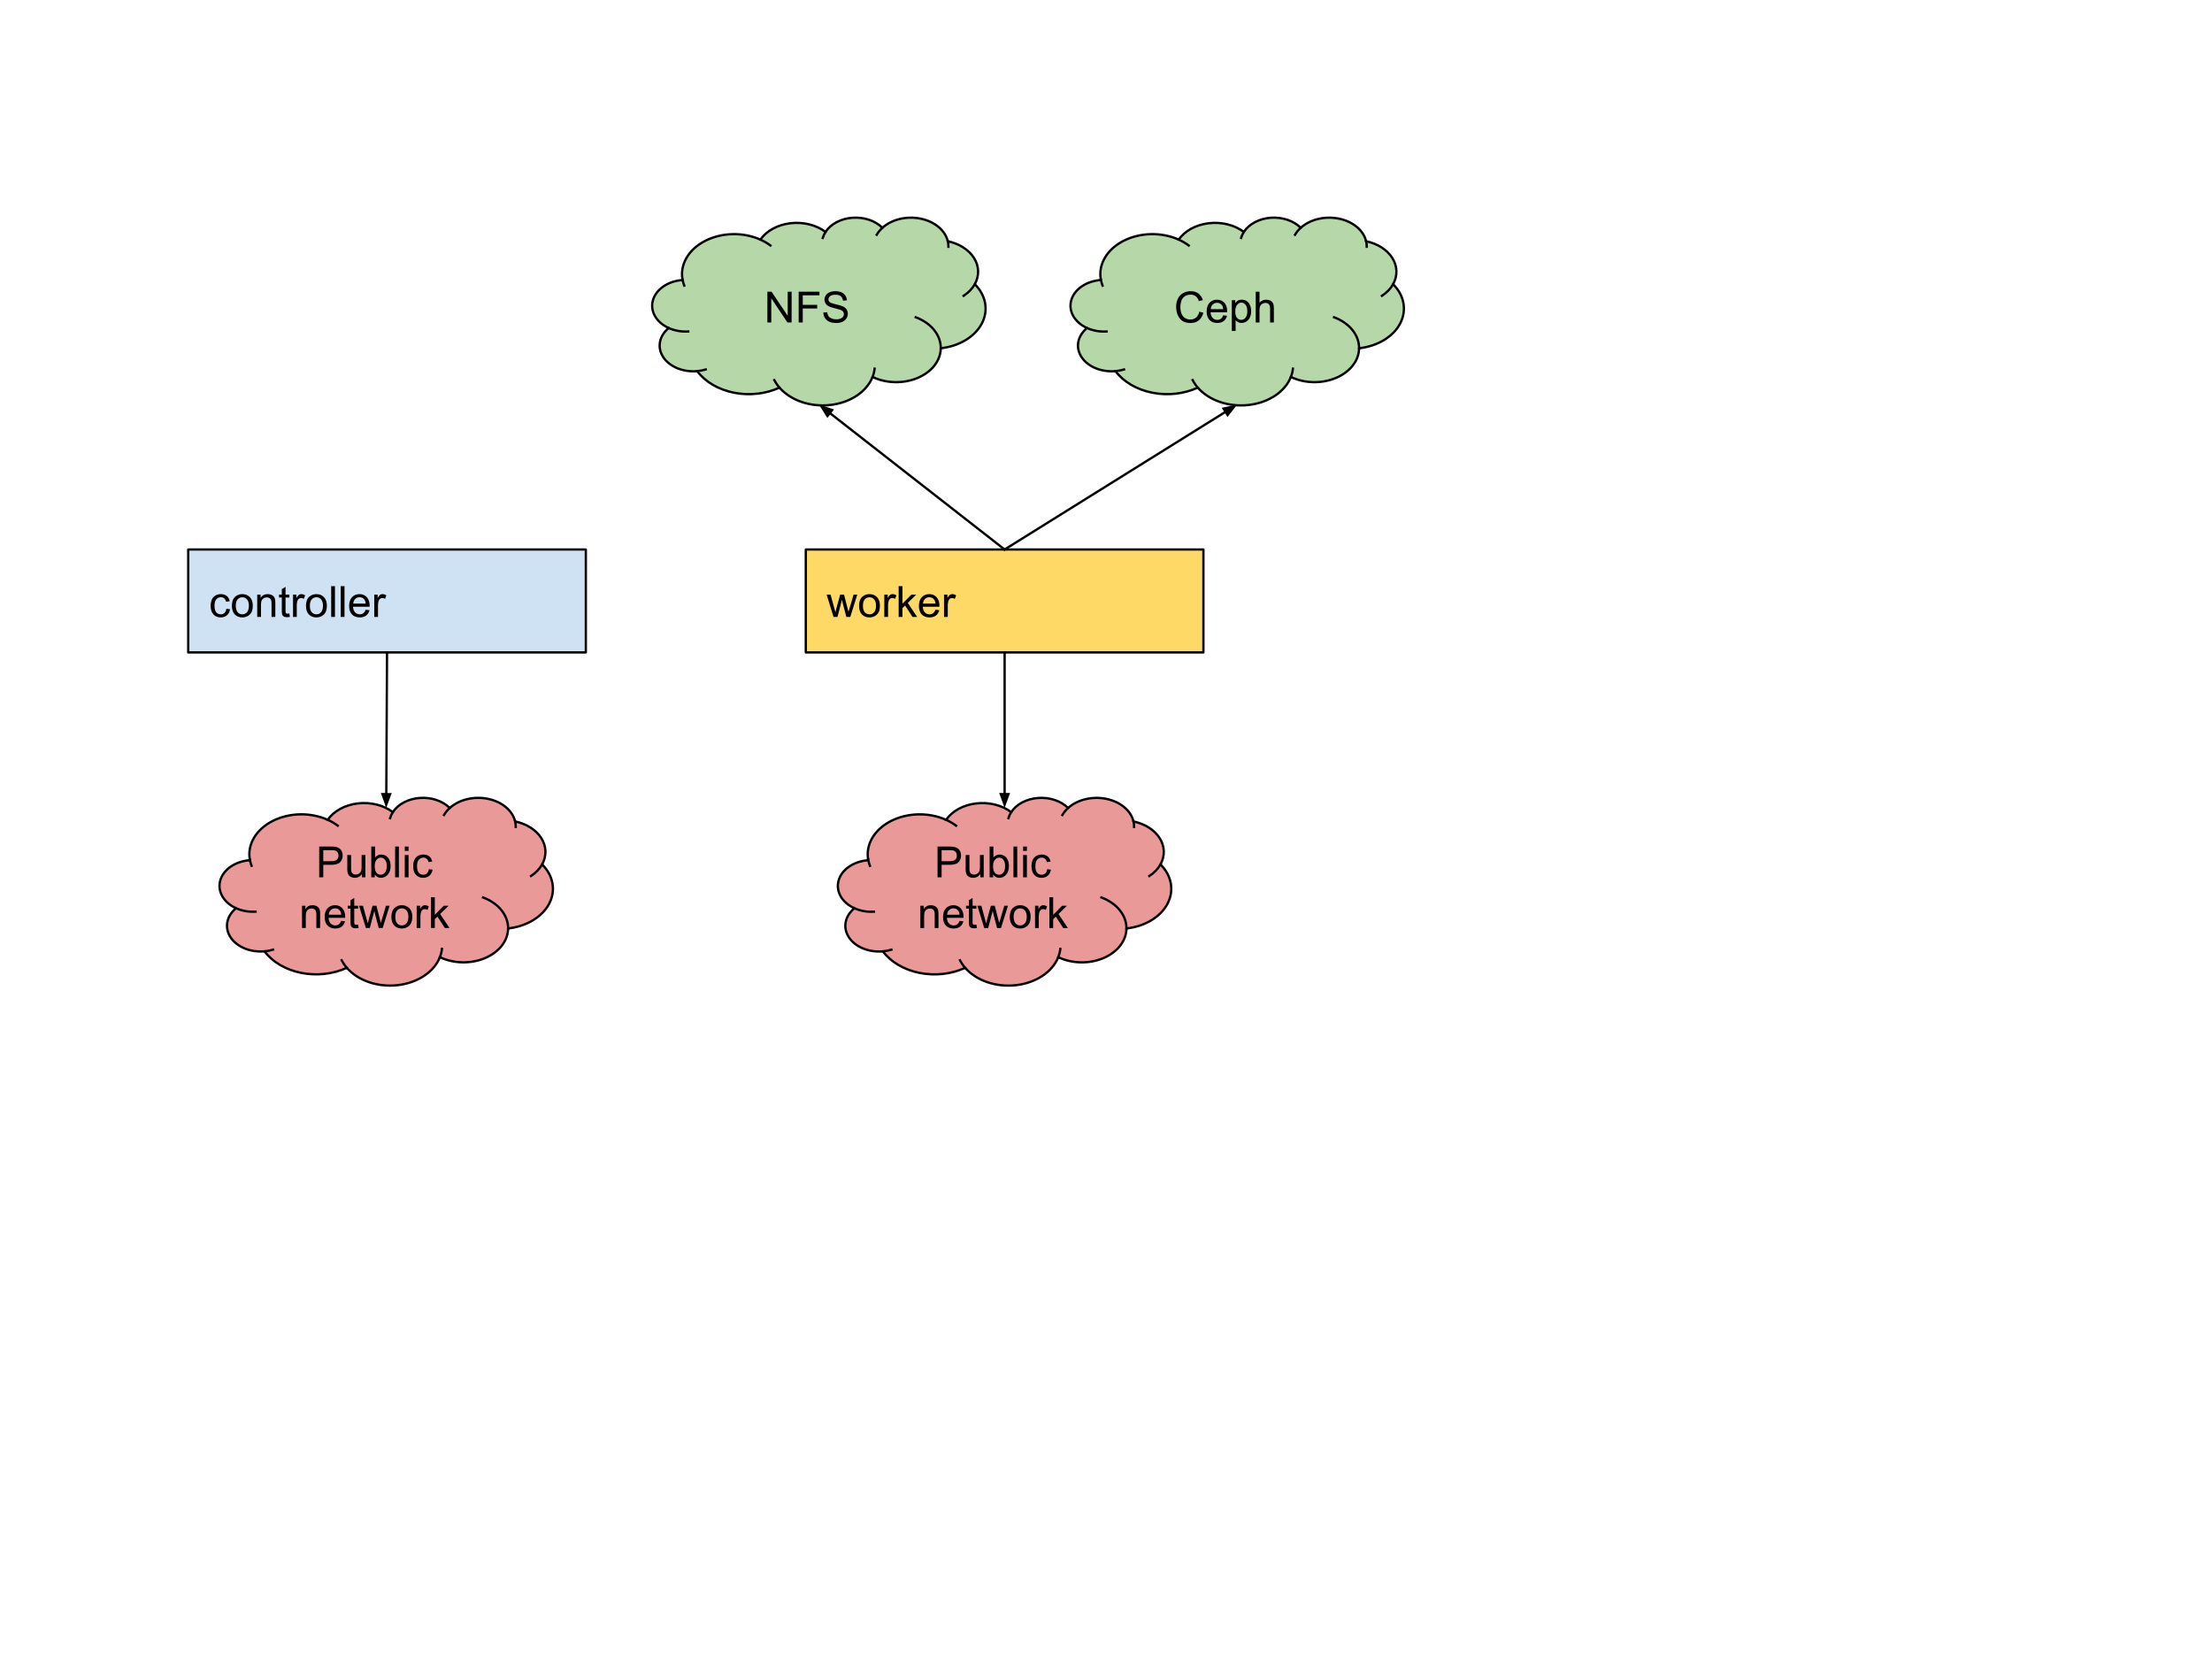 <svg version="1.1" viewBox="0.0 0.0 960.0 720.0" fill="none" stroke="none" stroke-linecap="square" stroke-miterlimit="10" xmlns:xlink="http://www.w3.org/1999/xlink" xmlns="http://www.w3.org/2000/svg"><clipPath id="p.0"><path d="m0 0l960.0 0l0 720.0l-960.0 0l0 -720.0z" clip-rule="nonzero"/></clipPath><g clip-path="url(#p.0)"><path fill="#000000" fill-opacity="0.0" d="m0 0l960.0 0l0 720.0l-960.0 0z" fill-rule="evenodd"/><path fill="#cfe2f3" d="m81.69 238.483l172.556 0l0 44.672l-172.556 0z" fill-rule="evenodd"/><path stroke="#000000" stroke-width="1.0" stroke-linejoin="round" stroke-linecap="butt" d="m81.69 238.483l172.556 0l0 44.672l-172.556 0z" fill-rule="evenodd"/><path fill="#000000" d="m98.237 264.192l1.609 0.219q-0.266 1.656 -1.359 2.609q-1.078 0.938 -2.672 0.938q-1.984 0 -3.188 -1.297q-1.203 -1.297 -1.203 -3.719q0 -1.578 0.516 -2.75q0.516 -1.172 1.578 -1.75q1.062 -0.594 2.312 -0.594q1.578 0 2.578 0.797q1.0 0.797 1.281 2.266l-1.594 0.234q-0.234 -0.969 -0.812 -1.453q-0.578 -0.5 -1.391 -0.5q-1.234 0 -2.016 0.891q-0.781 0.891 -0.781 2.812q0 1.953 0.75 2.844q0.75 0.875 1.953 0.875q0.969 0 1.609 -0.594q0.656 -0.594 0.828 -1.828zm2.406 -1.297q0 -2.688 1.484 -3.969q1.25 -1.078 3.047 -1.078q2.0 0 3.266 1.312q1.266 1.297 1.266 3.609q0 1.859 -0.562 2.938q-0.562 1.062 -1.641 1.656q-1.062 0.594 -2.328 0.594q-2.031 0 -3.281 -1.297q-1.25 -1.312 -1.25 -3.766zm1.688 0q0 1.859 0.797 2.797q0.812 0.922 2.047 0.922q1.219 0 2.031 -0.922q0.812 -0.938 0.812 -2.844q0 -1.797 -0.812 -2.719q-0.812 -0.922 -2.031 -0.922q-1.234 0 -2.047 0.922q-0.797 0.906 -0.797 2.766zm9.298 4.844l0 -9.672l1.469 0l0 1.375q1.062 -1.594 3.078 -1.594q0.875 0 1.609 0.312q0.734 0.312 1.094 0.828q0.375 0.5 0.516 1.203q0.094 0.453 0.094 1.594l0 5.953l-1.641 0l0 -5.891q0 -1.0 -0.203 -1.484q-0.188 -0.5 -0.672 -0.797q-0.484 -0.297 -1.141 -0.297q-1.047 0 -1.812 0.672q-0.75 0.656 -0.75 2.516l0 5.281l-1.641 0zm13.954 -1.469l0.234 1.453q-0.688 0.141 -1.234 0.141q-0.891 0 -1.391 -0.281q-0.484 -0.281 -0.688 -0.734q-0.203 -0.469 -0.203 -1.938l0 -5.578l-1.203 0l0 -1.266l1.203 0l0 -2.391l1.625 -0.984l0 3.375l1.656 0l0 1.266l-1.656 0l0 5.672q0 0.688 0.078 0.891q0.094 0.203 0.281 0.328q0.203 0.109 0.578 0.109q0.266 0 0.719 -0.062zm1.59 1.469l0 -9.672l1.469 0l0 1.469q0.562 -1.031 1.031 -1.359q0.484 -0.328 1.062 -0.328q0.828 0 1.688 0.531l-0.562 1.516q-0.609 -0.359 -1.203 -0.359q-0.547 0 -0.969 0.328q-0.422 0.328 -0.609 0.891q-0.281 0.875 -0.281 1.922l0 5.062l-1.625 0zm5.619 -4.844q0 -2.688 1.484 -3.969q1.25 -1.078 3.047 -1.078q2.0 0 3.266 1.312q1.266 1.297 1.266 3.609q0 1.859 -0.562 2.938q-0.562 1.062 -1.641 1.656q-1.062 0.594 -2.328 0.594q-2.031 0 -3.281 -1.297q-1.25 -1.312 -1.25 -3.766zm1.688 0q0 1.859 0.797 2.797q0.812 0.922 2.047 0.922q1.219 0 2.031 -0.922q0.812 -0.938 0.812 -2.844q0 -1.797 -0.812 -2.719q-0.812 -0.922 -2.031 -0.922q-1.234 0 -2.047 0.922q-0.797 0.906 -0.797 2.766zm9.251 4.844l0 -13.359l1.641 0l0 13.359l-1.641 0zm4.145 0l0 -13.359l1.641 0l0 13.359l-1.641 0zm10.817 -3.109l1.688 0.203q-0.406 1.484 -1.484 2.312q-1.078 0.812 -2.766 0.812q-2.125 0 -3.375 -1.297q-1.234 -1.312 -1.234 -3.672q0 -2.453 1.25 -3.797q1.266 -1.344 3.266 -1.344q1.938 0 3.156 1.328q1.234 1.312 1.234 3.703q0 0.156 0 0.438l-7.219 0q0.094 1.594 0.906 2.453q0.812 0.844 2.016 0.844q0.906 0 1.547 -0.469q0.641 -0.484 1.016 -1.516zm-5.391 -2.656l5.406 0q-0.109 -1.219 -0.625 -1.828q-0.781 -0.953 -2.031 -0.953q-1.125 0 -1.906 0.766q-0.766 0.75 -0.844 2.016zm9.126 5.766l0 -9.672l1.469 0l0 1.469q0.562 -1.031 1.031 -1.359q0.484 -0.328 1.062 -0.328q0.828 0 1.688 0.531l-0.562 1.516q-0.609 -0.359 -1.203 -0.359q-0.547 0 -0.969 0.328q-0.422 0.328 -0.609 0.891q-0.281 0.875 -0.281 1.922l0 5.062l-1.625 0z" fill-rule="nonzero"/><path fill="#ffd966" d="m349.722 238.483l172.556 0l0 44.672l-172.556 0z" fill-rule="evenodd"/><path stroke="#000000" stroke-width="1.0" stroke-linejoin="round" stroke-linecap="butt" d="m349.722 238.483l172.556 0l0 44.672l-172.556 0z" fill-rule="evenodd"/><path fill="#000000" d="m361.737 267.739l-2.969 -9.672l1.703 0l1.531 5.578l0.578 2.078q0.047 -0.156 0.5 -2.0l1.547 -5.656l1.688 0l1.438 5.609l0.484 1.844l0.562 -1.859l1.656 -5.594l1.594 0l-3.031 9.672l-1.703 0l-1.531 -5.797l-0.375 -1.641l-1.953 7.438l-1.719 0zm11.082 -4.844q0 -2.688 1.484 -3.969q1.25 -1.078 3.047 -1.078q2.0 0 3.266 1.312q1.266 1.297 1.266 3.609q0 1.859 -0.562 2.938q-0.562 1.062 -1.641 1.656q-1.062 0.594 -2.328 0.594q-2.031 0 -3.281 -1.297q-1.25 -1.312 -1.25 -3.766zm1.688 0q0 1.859 0.797 2.797q0.812 0.922 2.047 0.922q1.219 0 2.031 -0.922q0.812 -0.938 0.812 -2.844q0 -1.797 -0.812 -2.719q-0.812 -0.922 -2.031 -0.922q-1.234 0 -2.047 0.922q-0.797 0.906 -0.797 2.766zm9.282 4.844l0 -9.672l1.469 0l0 1.469q0.562 -1.031 1.031 -1.359q0.484 -0.328 1.062 -0.328q0.828 0 1.688 0.531l-0.562 1.516q-0.609 -0.359 -1.203 -0.359q-0.547 0 -0.969 0.328q-0.422 0.328 -0.609 0.891q-0.281 0.875 -0.281 1.922l0 5.062l-1.625 0zm6.228 0l0 -13.359l1.641 0l0 7.625l3.891 -3.938l2.109 0l-3.688 3.594l4.062 6.078l-2.016 0l-3.203 -4.953l-1.156 1.125l0 3.828l-1.641 0zm15.953 -3.109l1.688 0.203q-0.406 1.484 -1.484 2.312q-1.078 0.812 -2.766 0.812q-2.125 0 -3.375 -1.297q-1.234 -1.312 -1.234 -3.672q0 -2.453 1.25 -3.797q1.266 -1.344 3.266 -1.344q1.938 0 3.156 1.328q1.234 1.312 1.234 3.703q0 0.156 0 0.438l-7.219 0q0.094 1.594 0.906 2.453q0.812 0.844 2.016 0.844q0.906 0 1.547 -0.469q0.641 -0.484 1.016 -1.516zm-5.391 -2.656l5.406 0q-0.109 -1.219 -0.625 -1.828q-0.781 -0.953 -2.031 -0.953q-1.125 0 -1.906 0.766q-0.766 0.75 -0.844 2.016zm9.126 5.766l0 -9.672l1.469 0l0 1.469q0.562 -1.031 1.031 -1.359q0.484 -0.328 1.062 -0.328q0.828 0 1.688 0.531l-0.562 1.516q-0.609 -0.359 -1.203 -0.359q-0.547 0 -0.969 0.328q-0.422 0.328 -0.609 0.891q-0.281 0.875 -0.281 1.922l0 5.062l-1.625 0z" fill-rule="nonzero"/><path fill="#000000" fill-opacity="0.0" d="m167.969 283.155l-0.346 67.496" fill-rule="evenodd"/><path stroke="#000000" stroke-width="1.0" stroke-linejoin="round" stroke-linecap="butt" d="m167.969 283.155l-0.316 61.496" fill-rule="evenodd"/><path fill="#000000" stroke="#000000" stroke-width="1.0" stroke-linecap="butt" d="m166.001 344.643l1.628 4.547l1.675 -4.53z" fill-rule="evenodd"/><path fill="#ea9999" d="m108.424 373.082l0 0c-1.165 -6.571 2.66 -13.075 9.854 -16.754c7.193 -3.678 16.493 -3.885 23.952 -0.533l0 0c2.642 -3.82 7.479 -6.458 13.046 -7.115c5.567 -0.657 11.212 0.743 15.226 3.778l0 0c2.251 -3.464 6.671 -5.791 11.691 -6.156c5.02 -0.365 9.93 1.284 12.988 4.362l0 0c4.067 -3.672 10.537 -5.218 16.611 -3.969c6.074 1.249 10.661 5.068 11.776 9.805l0 0c4.982 1.043 9.132 3.694 11.378 7.268c2.246 3.574 2.367 7.721 0.332 11.369l0 0c4.906 4.9 6.054 11.428 3.015 17.149c-3.039 5.721 -9.808 9.776 -17.781 10.65c-0.056 5.37 -3.894 10.297 -10.034 12.882c-6.14 2.585 -13.624 2.426 -19.567 -0.418l0 0c-2.531 6.431 -9.656 11.163 -18.296 12.151c-8.64 0.988 -17.247 -1.944 -22.101 -7.53l0 0c-5.951 2.753 -13.091 3.547 -19.81 2.201c-6.719 -1.346 -12.452 -4.718 -15.904 -9.355l0 0c-6.081 0.546 -11.96 -1.871 -14.72 -6.053c-2.76 -4.181 -1.813 -9.236 2.371 -12.656l0 0c-5.424 -2.45 -8.192 -7.311 -6.86 -12.048c1.332 -4.738 6.462 -8.278 12.715 -8.775z" fill-rule="evenodd"/><path fill="#000000" fill-opacity="0.0" d="m102.449 394.159l0 0c2.56 1.156 5.517 1.68 8.474 1.503m3.874 17.206c1.272 -0.114 2.518 -0.356 3.708 -0.719m32.005 7.873c-0.895 -1.029 -1.643 -2.129 -2.234 -3.281m42.633 -1.341l0 0c0.462 -1.172 0.76 -2.379 0.892 -3.6m28.708 -8.864c0.06 -5.717 -4.172 -10.951 -10.877 -13.455m25.644 -14.344c-1.086 1.947 -2.744 3.674 -4.843 5.045m-6.866 -23.682l0 0c0.185 0.786 0.271 1.584 0.256 2.383m-28.641 -8.219l0 0c-1.014 0.916 -1.85 1.939 -2.481 3.039m-22.198 -1.246l0 0c-0.541 0.832 -0.944 1.712 -1.202 2.621m-27.07 0.717l0 0c1.578 0.709 3.039 1.563 4.349 2.542m-38.154 14.744l0 0c0.161 0.906 0.414 1.8 0.759 2.675" fill-rule="evenodd"/><path stroke="#000000" stroke-width="1.0" stroke-linejoin="round" stroke-linecap="butt" d="m108.424 373.082l0 0c-1.165 -6.571 2.66 -13.075 9.854 -16.754c7.193 -3.678 16.493 -3.885 23.952 -0.533l0 0c2.642 -3.82 7.479 -6.458 13.046 -7.115c5.567 -0.657 11.212 0.743 15.226 3.778l0 0c2.251 -3.464 6.671 -5.791 11.691 -6.156c5.02 -0.365 9.93 1.284 12.988 4.362l0 0c4.067 -3.672 10.537 -5.218 16.611 -3.969c6.074 1.249 10.661 5.068 11.776 9.805l0 0c4.982 1.043 9.132 3.694 11.378 7.268c2.246 3.574 2.367 7.721 0.332 11.369l0 0c4.906 4.9 6.054 11.428 3.015 17.149c-3.039 5.721 -9.808 9.776 -17.781 10.65c-0.056 5.37 -3.894 10.297 -10.034 12.882c-6.14 2.585 -13.624 2.426 -19.567 -0.418l0 0c-2.531 6.431 -9.656 11.163 -18.296 12.151c-8.64 0.988 -17.247 -1.944 -22.101 -7.53l0 0c-5.951 2.753 -13.091 3.547 -19.81 2.201c-6.719 -1.346 -12.452 -4.718 -15.904 -9.355l0 0c-6.081 0.546 -11.96 -1.871 -14.72 -6.053c-2.76 -4.181 -1.813 -9.236 2.371 -12.656l0 0c-5.424 -2.45 -8.192 -7.311 -6.86 -12.048c1.332 -4.738 6.462 -8.278 12.715 -8.775z" fill-rule="evenodd"/><path stroke="#000000" stroke-width="1.0" stroke-linejoin="round" stroke-linecap="butt" d="m102.449 394.159l0 0c2.56 1.156 5.517 1.68 8.474 1.503m3.874 17.206c1.272 -0.114 2.518 -0.356 3.708 -0.719m32.005 7.873c-0.895 -1.029 -1.643 -2.129 -2.234 -3.281m42.633 -1.341l0 0c0.462 -1.172 0.76 -2.379 0.892 -3.6m28.708 -8.864c0.06 -5.717 -4.172 -10.951 -10.877 -13.455m25.644 -14.344c-1.086 1.947 -2.744 3.674 -4.843 5.045m-6.866 -23.682l0 0c0.185 0.786 0.271 1.584 0.256 2.383m-28.641 -8.219l0 0c-1.014 0.916 -1.85 1.939 -2.481 3.039m-22.198 -1.246l0 0c-0.541 0.832 -0.944 1.712 -1.202 2.621m-27.07 0.717l0 0c1.578 0.709 3.039 1.563 4.349 2.542m-38.154 14.744l0 0c0.161 0.906 0.414 1.8 0.759 2.675" fill-rule="evenodd"/><path fill="#000000" d="m138.53 380.748l0 -13.359l5.047 0q1.328 0 2.031 0.125q0.969 0.172 1.641 0.641q0.672 0.453 1.078 1.281q0.406 0.828 0.406 1.828q0 1.703 -1.094 2.891q-1.078 1.172 -3.922 1.172l-3.422 0l0 5.422l-1.766 0zm1.766 -7.0l3.453 0q1.719 0 2.438 -0.641q0.719 -0.641 0.719 -1.797q0 -0.844 -0.422 -1.438q-0.422 -0.594 -1.125 -0.781q-0.438 -0.125 -1.641 -0.125l-3.422 0l0 4.781zm16.803 7.0l0 -1.422q-1.125 1.641 -3.062 1.641q-0.859 0 -1.609 -0.328q-0.734 -0.328 -1.094 -0.828q-0.359 -0.5 -0.5 -1.219q-0.109 -0.469 -0.109 -1.531l0 -5.984l1.641 0l0 5.359q0 1.281 0.109 1.734q0.156 0.641 0.656 1.016q0.5 0.375 1.234 0.375q0.734 0 1.375 -0.375q0.656 -0.391 0.922 -1.031q0.266 -0.656 0.266 -1.891l0 -5.188l1.641 0l0 9.672l-1.469 0zm5.548 0l-1.516 0l0 -13.359l1.641 0l0 4.766q1.047 -1.297 2.656 -1.297q0.891 0 1.688 0.359q0.797 0.359 1.312 1.016q0.516 0.641 0.797 1.562q0.297 0.922 0.297 1.969q0 2.484 -1.234 3.844q-1.219 1.359 -2.953 1.359q-1.703 0 -2.688 -1.438l0 1.219zm-0.016 -4.906q0 1.734 0.484 2.516q0.766 1.266 2.094 1.266q1.078 0 1.859 -0.938q0.781 -0.938 0.781 -2.781q0 -1.891 -0.75 -2.797q-0.75 -0.906 -1.828 -0.906q-1.062 0 -1.859 0.938q-0.781 0.938 -0.781 2.703zm8.844 4.906l0 -13.359l1.641 0l0 13.359l-1.641 0zm4.192 -11.469l0 -1.891l1.641 0l0 1.891l-1.641 0zm0 11.469l0 -9.672l1.641 0l0 9.672l-1.641 0zm10.457 -3.547l1.609 0.219q-0.266 1.656 -1.359 2.609q-1.078 0.938 -2.672 0.938q-1.984 0 -3.188 -1.297q-1.203 -1.297 -1.203 -3.719q0 -1.578 0.516 -2.75q0.516 -1.172 1.578 -1.75q1.062 -0.594 2.312 -0.594q1.578 0 2.578 0.797q1.0 0.797 1.281 2.266l-1.594 0.234q-0.234 -0.969 -0.812 -1.453q-0.578 -0.5 -1.391 -0.5q-1.234 0 -2.016 0.891q-0.781 0.891 -0.781 2.812q0 1.953 0.75 2.844q0.75 0.875 1.953 0.875q0.969 0 1.609 -0.594q0.656 -0.594 0.828 -1.828z" fill-rule="nonzero"/><path fill="#000000" d="m131.071 402.748l0 -9.672l1.469 0l0 1.375q1.062 -1.594 3.078 -1.594q0.875 0 1.609 0.312q0.734 0.312 1.094 0.828q0.375 0.5 0.516 1.203q0.094 0.453 0.094 1.594l0 5.953l-1.641 0l0 -5.891q0 -1.0 -0.203 -1.484q-0.188 -0.5 -0.672 -0.797q-0.484 -0.297 -1.141 -0.297q-1.047 0 -1.812 0.672q-0.75 0.656 -0.75 2.516l0 5.281l-1.641 0zm17.001 -3.109l1.688 0.203q-0.406 1.484 -1.484 2.312q-1.078 0.812 -2.766 0.812q-2.125 0 -3.375 -1.297q-1.234 -1.312 -1.234 -3.672q0 -2.453 1.25 -3.797q1.266 -1.344 3.266 -1.344q1.938 0 3.156 1.328q1.234 1.312 1.234 3.703q0 0.156 0 0.438l-7.219 0q0.094 1.594 0.906 2.453q0.812 0.844 2.016 0.844q0.906 0 1.547 -0.469q0.641 -0.484 1.016 -1.516zm-5.391 -2.656l5.406 0q-0.109 -1.219 -0.625 -1.828q-0.781 -0.953 -2.031 -0.953q-1.125 0 -1.906 0.766q-0.766 0.75 -0.844 2.016zm12.719 4.297l0.234 1.453q-0.688 0.141 -1.234 0.141q-0.891 0 -1.391 -0.281q-0.484 -0.281 -0.688 -0.734q-0.203 -0.469 -0.203 -1.938l0 -5.578l-1.203 0l0 -1.266l1.203 0l0 -2.391l1.625 -0.984l0 3.375l1.656 0l0 1.266l-1.656 0l0 5.672q0 0.688 0.078 0.891q0.094 0.203 0.281 0.328q0.203 0.109 0.578 0.109q0.266 0 0.719 -0.062zm3.386 1.469l-2.969 -9.672l1.703 0l1.531 5.578l0.578 2.078q0.047 -0.156 0.5 -2.0l1.547 -5.656l1.688 0l1.438 5.609l0.484 1.844l0.562 -1.859l1.656 -5.594l1.594 0l-3.031 9.672l-1.703 0l-1.531 -5.797l-0.375 -1.641l-1.953 7.438l-1.719 0zm11.082 -4.844q0 -2.688 1.484 -3.969q1.25 -1.078 3.047 -1.078q2.0 0 3.266 1.312q1.266 1.297 1.266 3.609q0 1.859 -0.562 2.938q-0.562 1.062 -1.641 1.656q-1.062 0.594 -2.328 0.594q-2.031 0 -3.281 -1.297q-1.25 -1.312 -1.25 -3.766zm1.688 0q0 1.859 0.797 2.797q0.812 0.922 2.047 0.922q1.219 0 2.031 -0.922q0.812 -0.938 0.812 -2.844q0 -1.797 -0.812 -2.719q-0.812 -0.922 -2.031 -0.922q-1.234 0 -2.047 0.922q-0.797 0.906 -0.797 2.766zm9.282 4.844l0 -9.672l1.469 0l0 1.469q0.562 -1.031 1.031 -1.359q0.484 -0.328 1.062 -0.328q0.828 0 1.688 0.531l-0.562 1.516q-0.609 -0.359 -1.203 -0.359q-0.547 0 -0.969 0.328q-0.422 0.328 -0.609 0.891q-0.281 0.875 -0.281 1.922l0 5.062l-1.625 0zm6.228 0l0 -13.359l1.641 0l0 7.625l3.891 -3.938l2.109 0l-3.688 3.594l4.062 6.078l-2.016 0l-3.203 -4.953l-1.156 1.125l0 3.828l-1.641 0z" fill-rule="nonzero"/><path fill="#000000" fill-opacity="0.0" d="m436.0 283.155l0 67.496" fill-rule="evenodd"/><path stroke="#000000" stroke-width="1.0" stroke-linejoin="round" stroke-linecap="butt" d="m436.0 283.155l0 61.496" fill-rule="evenodd"/><path fill="#000000" stroke="#000000" stroke-width="1.0" stroke-linecap="butt" d="m434.348 344.651l1.652 4.538l1.652 -4.538z" fill-rule="evenodd"/><path fill="#ea9999" d="m376.786 373.09l0 0c-1.165 -6.571 2.66 -13.075 9.854 -16.754c7.193 -3.678 16.493 -3.885 23.952 -0.533l0 0c2.642 -3.82 7.479 -6.458 13.046 -7.115c5.567 -0.657 11.212 0.743 15.226 3.778l0 0c2.251 -3.464 6.671 -5.791 11.691 -6.156c5.02 -0.365 9.93 1.284 12.988 4.362l0 0c4.067 -3.672 10.537 -5.218 16.611 -3.969c6.074 1.249 10.661 5.068 11.776 9.805l0 0c4.982 1.043 9.132 3.694 11.378 7.268c2.246 3.574 2.367 7.721 0.332 11.369l0 0c4.906 4.9 6.054 11.428 3.015 17.149c-3.039 5.721 -9.808 9.776 -17.781 10.65c-0.056 5.37 -3.894 10.297 -10.034 12.882c-6.14 2.585 -13.624 2.426 -19.567 -0.418l0 0c-2.531 6.431 -9.656 11.163 -18.296 12.151c-8.64 0.988 -17.247 -1.944 -22.101 -7.53l0 0c-5.951 2.753 -13.091 3.547 -19.81 2.201c-6.719 -1.346 -12.452 -4.718 -15.904 -9.355l0 0c-6.081 0.546 -11.96 -1.871 -14.72 -6.053c-2.76 -4.181 -1.813 -9.236 2.371 -12.656l0 0c-5.424 -2.45 -8.192 -7.311 -6.86 -12.048c1.332 -4.738 6.462 -8.278 12.715 -8.775z" fill-rule="evenodd"/><path fill="#000000" fill-opacity="0.0" d="m370.811 394.167l0 0c2.56 1.156 5.517 1.68 8.474 1.503m3.874 17.206c1.272 -0.114 2.518 -0.356 3.708 -0.719m32.005 7.873c-0.895 -1.029 -1.643 -2.129 -2.234 -3.281m42.633 -1.341l0 0c0.461 -1.172 0.76 -2.379 0.892 -3.6m28.708 -8.864c0.06 -5.717 -4.172 -10.951 -10.877 -13.455m25.644 -14.344c-1.086 1.947 -2.744 3.674 -4.843 5.045m-6.866 -23.682l0 0c0.185 0.786 0.271 1.584 0.256 2.383m-28.641 -8.219l0 0c-1.014 0.916 -1.85 1.939 -2.481 3.039m-22.198 -1.246l0 0c-0.541 0.832 -0.944 1.712 -1.202 2.621m-27.07 0.717l0 0c1.578 0.709 3.039 1.563 4.349 2.542m-38.154 14.744l0 0c0.161 0.906 0.414 1.8 0.759 2.675" fill-rule="evenodd"/><path stroke="#000000" stroke-width="1.0" stroke-linejoin="round" stroke-linecap="butt" d="m376.786 373.09l0 0c-1.165 -6.571 2.66 -13.075 9.854 -16.754c7.193 -3.678 16.493 -3.885 23.952 -0.533l0 0c2.642 -3.82 7.479 -6.458 13.046 -7.115c5.567 -0.657 11.212 0.743 15.226 3.778l0 0c2.251 -3.464 6.671 -5.791 11.691 -6.156c5.02 -0.365 9.93 1.284 12.988 4.362l0 0c4.067 -3.672 10.537 -5.218 16.611 -3.969c6.074 1.249 10.661 5.068 11.776 9.805l0 0c4.982 1.043 9.132 3.694 11.378 7.268c2.246 3.574 2.367 7.721 0.332 11.369l0 0c4.906 4.9 6.054 11.428 3.015 17.149c-3.039 5.721 -9.808 9.776 -17.781 10.65c-0.056 5.37 -3.894 10.297 -10.034 12.882c-6.14 2.585 -13.624 2.426 -19.567 -0.418l0 0c-2.531 6.431 -9.656 11.163 -18.296 12.151c-8.64 0.988 -17.247 -1.944 -22.101 -7.53l0 0c-5.951 2.753 -13.091 3.547 -19.81 2.201c-6.719 -1.346 -12.452 -4.718 -15.904 -9.355l0 0c-6.081 0.546 -11.96 -1.871 -14.72 -6.053c-2.76 -4.181 -1.813 -9.236 2.371 -12.656l0 0c-5.424 -2.45 -8.192 -7.311 -6.86 -12.048c1.332 -4.738 6.462 -8.278 12.715 -8.775z" fill-rule="evenodd"/><path stroke="#000000" stroke-width="1.0" stroke-linejoin="round" stroke-linecap="butt" d="m370.811 394.167l0 0c2.56 1.156 5.517 1.68 8.474 1.503m3.874 17.206c1.272 -0.114 2.518 -0.356 3.708 -0.719m32.005 7.873c-0.895 -1.029 -1.643 -2.129 -2.234 -3.281m42.633 -1.341l0 0c0.461 -1.172 0.76 -2.379 0.892 -3.6m28.708 -8.864c0.06 -5.717 -4.172 -10.951 -10.877 -13.455m25.644 -14.344c-1.086 1.947 -2.744 3.674 -4.843 5.045m-6.866 -23.682l0 0c0.185 0.786 0.271 1.584 0.256 2.383m-28.641 -8.219l0 0c-1.014 0.916 -1.85 1.939 -2.481 3.039m-22.198 -1.246l0 0c-0.541 0.832 -0.944 1.712 -1.202 2.621m-27.07 0.717l0 0c1.578 0.709 3.039 1.563 4.349 2.542m-38.154 14.744l0 0c0.161 0.906 0.414 1.8 0.759 2.675" fill-rule="evenodd"/><path fill="#000000" d="m406.892 380.755l0 -13.359l5.047 0q1.328 0 2.031 0.125q0.969 0.172 1.641 0.641q0.672 0.453 1.078 1.281q0.406 0.828 0.406 1.828q0 1.703 -1.094 2.891q-1.078 1.172 -3.922 1.172l-3.422 0l0 5.422l-1.766 0zm1.766 -7.0l3.453 0q1.719 0 2.438 -0.641q0.719 -0.641 0.719 -1.797q0 -0.844 -0.422 -1.438q-0.422 -0.594 -1.125 -0.781q-0.438 -0.125 -1.641 -0.125l-3.422 0l0 4.781zm16.803 7.0l0 -1.422q-1.125 1.641 -3.062 1.641q-0.859 0 -1.609 -0.328q-0.734 -0.328 -1.094 -0.828q-0.359 -0.5 -0.5 -1.219q-0.109 -0.469 -0.109 -1.531l0 -5.984l1.641 0l0 5.359q0 1.281 0.109 1.734q0.156 0.641 0.656 1.016q0.5 0.375 1.234 0.375q0.734 0 1.375 -0.375q0.656 -0.391 0.922 -1.031q0.266 -0.656 0.266 -1.891l0 -5.188l1.641 0l0 9.672l-1.469 0zm5.548 0l-1.516 0l0 -13.359l1.641 0l0 4.766q1.047 -1.297 2.656 -1.297q0.891 0 1.688 0.359q0.797 0.359 1.312 1.016q0.516 0.641 0.797 1.562q0.297 0.922 0.297 1.969q0 2.484 -1.234 3.844q-1.219 1.359 -2.953 1.359q-1.703 0 -2.688 -1.438l0 1.219zm-0.016 -4.906q0 1.734 0.484 2.516q0.766 1.266 2.094 1.266q1.078 0 1.859 -0.938q0.781 -0.938 0.781 -2.781q0 -1.891 -0.75 -2.797q-0.75 -0.906 -1.828 -0.906q-1.062 0 -1.859 0.938q-0.781 0.938 -0.781 2.703zm8.844 4.906l0 -13.359l1.641 0l0 13.359l-1.641 0zm4.192 -11.469l0 -1.891l1.641 0l0 1.891l-1.641 0zm0 11.469l0 -9.672l1.641 0l0 9.672l-1.641 0zm10.457 -3.547l1.609 0.219q-0.266 1.656 -1.359 2.609q-1.078 0.938 -2.672 0.938q-1.984 0 -3.188 -1.297q-1.203 -1.297 -1.203 -3.719q0 -1.578 0.516 -2.75q0.516 -1.172 1.578 -1.75q1.062 -0.594 2.312 -0.594q1.578 0 2.578 0.797q1.0 0.797 1.281 2.266l-1.594 0.234q-0.234 -0.969 -0.812 -1.453q-0.578 -0.5 -1.391 -0.5q-1.234 0 -2.016 0.891q-0.781 0.891 -0.781 2.812q0 1.953 0.75 2.844q0.75 0.875 1.953 0.875q0.969 0 1.609 -0.594q0.656 -0.594 0.828 -1.828z" fill-rule="nonzero"/><path fill="#000000" d="m399.433 402.755l0 -9.672l1.469 0l0 1.375q1.062 -1.594 3.078 -1.594q0.875 0 1.609 0.312q0.734 0.312 1.094 0.828q0.375 0.5 0.516 1.203q0.094 0.453 0.094 1.594l0 5.953l-1.641 0l0 -5.891q0 -1.0 -0.203 -1.484q-0.188 -0.5 -0.672 -0.797q-0.484 -0.297 -1.141 -0.297q-1.047 0 -1.812 0.672q-0.75 0.656 -0.75 2.516l0 5.281l-1.641 0zm17.001 -3.109l1.688 0.203q-0.406 1.484 -1.484 2.312q-1.078 0.812 -2.766 0.812q-2.125 0 -3.375 -1.297q-1.234 -1.312 -1.234 -3.672q0 -2.453 1.25 -3.797q1.266 -1.344 3.266 -1.344q1.938 0 3.156 1.328q1.234 1.312 1.234 3.703q0 0.156 0 0.438l-7.219 0q0.094 1.594 0.906 2.453q0.812 0.844 2.016 0.844q0.906 0 1.547 -0.469q0.641 -0.484 1.016 -1.516zm-5.391 -2.656l5.406 0q-0.109 -1.219 -0.625 -1.828q-0.781 -0.953 -2.031 -0.953q-1.125 0 -1.906 0.766q-0.766 0.75 -0.844 2.016zm12.719 4.297l0.234 1.453q-0.688 0.141 -1.234 0.141q-0.891 0 -1.391 -0.281q-0.484 -0.281 -0.688 -0.734q-0.203 -0.469 -0.203 -1.938l0 -5.578l-1.203 0l0 -1.266l1.203 0l0 -2.391l1.625 -0.984l0 3.375l1.656 0l0 1.266l-1.656 0l0 5.672q0 0.688 0.078 0.891q0.094 0.203 0.281 0.328q0.203 0.109 0.578 0.109q0.266 0 0.719 -0.062zm3.386 1.469l-2.969 -9.672l1.703 0l1.531 5.578l0.578 2.078q0.047 -0.156 0.5 -2.0l1.547 -5.656l1.688 0l1.438 5.609l0.484 1.844l0.562 -1.859l1.656 -5.594l1.594 0l-3.031 9.672l-1.703 0l-1.531 -5.797l-0.375 -1.641l-1.953 7.438l-1.719 0zm11.082 -4.844q0 -2.688 1.484 -3.969q1.25 -1.078 3.047 -1.078q2.0 0 3.266 1.312q1.266 1.297 1.266 3.609q0 1.859 -0.562 2.938q-0.562 1.062 -1.641 1.656q-1.062 0.594 -2.328 0.594q-2.031 0 -3.281 -1.297q-1.25 -1.312 -1.25 -3.766zm1.688 0q0 1.859 0.797 2.797q0.812 0.922 2.047 0.922q1.219 0 2.031 -0.922q0.812 -0.938 0.812 -2.844q0 -1.797 -0.812 -2.719q-0.812 -0.922 -2.031 -0.922q-1.234 0 -2.047 0.922q-0.797 0.906 -0.797 2.766zm9.282 4.844l0 -9.672l1.469 0l0 1.469q0.562 -1.031 1.031 -1.359q0.484 -0.328 1.062 -0.328q0.828 0 1.688 0.531l-0.562 1.516q-0.609 -0.359 -1.203 -0.359q-0.547 0 -0.969 0.328q-0.422 0.328 -0.609 0.891q-0.281 0.875 -0.281 1.922l0 5.062l-1.625 0zm6.228 0l0 -13.359l1.641 0l0 7.625l3.891 -3.938l2.109 0l-3.688 3.594l4.062 6.078l-2.016 0l-3.203 -4.953l-1.156 1.125l0 3.828l-1.641 0z" fill-rule="nonzero"/><path fill="#b6d7a8" d="m296.201 121.282l0 0c-1.165 -6.571 2.66 -13.075 9.854 -16.754c7.193 -3.678 16.493 -3.885 23.952 -0.533l0 0c2.642 -3.82 7.479 -6.458 13.046 -7.115c5.567 -0.657 11.212 0.743 15.226 3.778l0 0c2.251 -3.464 6.671 -5.791 11.691 -6.156c5.02 -0.365 9.93 1.284 12.988 4.362l0 0c4.067 -3.672 10.537 -5.218 16.611 -3.969c6.074 1.249 10.661 5.068 11.776 9.805l0 0c4.982 1.043 9.132 3.694 11.378 7.268c2.246 3.574 2.367 7.721 0.332 11.369l0 0c4.906 4.9 6.054 11.428 3.015 17.149c-3.039 5.721 -9.808 9.776 -17.781 10.65c-0.056 5.37 -3.894 10.297 -10.034 12.882c-6.14 2.585 -13.624 2.426 -19.567 -0.418l0 0c-2.531 6.431 -9.656 11.163 -18.296 12.151c-8.64 0.988 -17.247 -1.944 -22.101 -7.53l0 0c-5.951 2.753 -13.091 3.547 -19.81 2.201c-6.719 -1.346 -12.452 -4.718 -15.904 -9.355l0 0c-6.081 0.546 -11.96 -1.871 -14.72 -6.053c-2.76 -4.181 -1.813 -9.236 2.371 -12.656l0 0c-5.424 -2.45 -8.192 -7.311 -6.86 -12.048c1.332 -4.738 6.462 -8.278 12.715 -8.775z" fill-rule="evenodd"/><path fill="#000000" fill-opacity="0.0" d="m290.226 142.359l0 0c2.56 1.156 5.517 1.68 8.474 1.503m3.874 17.206c1.272 -0.114 2.518 -0.356 3.708 -0.719m32.005 7.873c-0.895 -1.029 -1.643 -2.129 -2.234 -3.281m42.633 -1.341l0 0c0.462 -1.172 0.761 -2.379 0.892 -3.6m28.708 -8.864c0.06 -5.717 -4.172 -10.951 -10.877 -13.455m25.644 -14.344c-1.086 1.947 -2.744 3.674 -4.843 5.045m-6.866 -23.682l0 0c0.185 0.786 0.271 1.584 0.256 2.383m-28.641 -8.219l0 0c-1.014 0.916 -1.85 1.939 -2.481 3.039m-22.198 -1.246l0 0c-0.541 0.832 -0.944 1.712 -1.202 2.621m-27.07 0.717l0 0c1.578 0.709 3.039 1.563 4.349 2.542m-38.154 14.744l0 0c0.161 0.906 0.414 1.8 0.759 2.675" fill-rule="evenodd"/><path stroke="#000000" stroke-width="1.0" stroke-linejoin="round" stroke-linecap="butt" d="m296.201 121.282l0 0c-1.165 -6.571 2.66 -13.075 9.854 -16.754c7.193 -3.678 16.493 -3.885 23.952 -0.533l0 0c2.642 -3.82 7.479 -6.458 13.046 -7.115c5.567 -0.657 11.212 0.743 15.226 3.778l0 0c2.251 -3.464 6.671 -5.791 11.691 -6.156c5.02 -0.365 9.93 1.284 12.988 4.362l0 0c4.067 -3.672 10.537 -5.218 16.611 -3.969c6.074 1.249 10.661 5.068 11.776 9.805l0 0c4.982 1.043 9.132 3.694 11.378 7.268c2.246 3.574 2.367 7.721 0.332 11.369l0 0c4.906 4.9 6.054 11.428 3.015 17.149c-3.039 5.721 -9.808 9.776 -17.781 10.65c-0.056 5.37 -3.894 10.297 -10.034 12.882c-6.14 2.585 -13.624 2.426 -19.567 -0.418l0 0c-2.531 6.431 -9.656 11.163 -18.296 12.151c-8.64 0.988 -17.247 -1.944 -22.101 -7.53l0 0c-5.951 2.753 -13.091 3.547 -19.81 2.201c-6.719 -1.346 -12.452 -4.718 -15.904 -9.355l0 0c-6.081 0.546 -11.96 -1.871 -14.72 -6.053c-2.76 -4.181 -1.813 -9.236 2.371 -12.656l0 0c-5.424 -2.45 -8.192 -7.311 -6.86 -12.048c1.332 -4.738 6.462 -8.278 12.715 -8.775z" fill-rule="evenodd"/><path stroke="#000000" stroke-width="1.0" stroke-linejoin="round" stroke-linecap="butt" d="m290.226 142.359l0 0c2.56 1.156 5.517 1.68 8.474 1.503m3.874 17.206c1.272 -0.114 2.518 -0.356 3.708 -0.719m32.005 7.873c-0.895 -1.029 -1.643 -2.129 -2.234 -3.281m42.633 -1.341l0 0c0.462 -1.172 0.761 -2.379 0.892 -3.6m28.708 -8.864c0.06 -5.717 -4.172 -10.951 -10.877 -13.455m25.644 -14.344c-1.086 1.947 -2.744 3.674 -4.843 5.045m-6.866 -23.682l0 0c0.185 0.786 0.271 1.584 0.256 2.383m-28.641 -8.219l0 0c-1.014 0.916 -1.85 1.939 -2.481 3.039m-22.198 -1.246l0 0c-0.541 0.832 -0.944 1.712 -1.202 2.621m-27.07 0.717l0 0c1.578 0.709 3.039 1.563 4.349 2.542m-38.154 14.744l0 0c0.161 0.906 0.414 1.8 0.759 2.675" fill-rule="evenodd"/><path fill="#000000" d="m333.041 139.947l0 -13.359l1.812 0l7.016 10.484l0 -10.484l1.688 0l0 13.359l-1.812 0l-7.016 -10.5l0 10.5l-1.688 0zm13.582 0l0 -13.359l9.016 0l0 1.578l-7.25 0l0 4.141l6.266 0l0 1.578l-6.266 0l0 6.062l-1.766 0zm10.708 -4.297l1.656 -0.141q0.125 1.0 0.547 1.641q0.438 0.641 1.344 1.047q0.922 0.391 2.062 0.391q1.0 0 1.781 -0.297q0.781 -0.297 1.156 -0.812q0.375 -0.531 0.375 -1.156q0 -0.625 -0.375 -1.094q-0.359 -0.469 -1.188 -0.797q-0.547 -0.203 -2.391 -0.641q-1.828 -0.453 -2.562 -0.844q-0.969 -0.5 -1.438 -1.234q-0.469 -0.75 -0.469 -1.672q0 -1.0 0.578 -1.875q0.578 -0.891 1.672 -1.344q1.109 -0.453 2.453 -0.453q1.484 0 2.609 0.484q1.141 0.469 1.75 1.406q0.609 0.922 0.656 2.094l-1.688 0.125q-0.141 -1.266 -0.938 -1.906q-0.781 -0.656 -2.312 -0.656q-1.609 0 -2.344 0.594q-0.734 0.594 -0.734 1.422q0 0.719 0.531 1.172q0.5 0.469 2.656 0.969q2.156 0.484 2.953 0.844q1.172 0.531 1.719 1.359q0.562 0.828 0.562 1.906q0 1.062 -0.609 2.016q-0.609 0.938 -1.75 1.469q-1.141 0.516 -2.578 0.516q-1.812 0 -3.047 -0.531q-1.219 -0.531 -1.922 -1.594q-0.688 -1.062 -0.719 -2.406z" fill-rule="nonzero"/><path fill="#b6d7a8" d="m477.749 121.282l0 0c-1.165 -6.571 2.66 -13.075 9.854 -16.754c7.193 -3.678 16.493 -3.885 23.952 -0.533l0 0c2.642 -3.82 7.479 -6.458 13.046 -7.115c5.567 -0.657 11.212 0.743 15.226 3.778l0 0c2.251 -3.464 6.671 -5.791 11.691 -6.156c5.02 -0.365 9.93 1.284 12.988 4.362l0 0c4.067 -3.672 10.537 -5.218 16.611 -3.969c6.074 1.249 10.661 5.068 11.776 9.805l0 0c4.982 1.043 9.132 3.694 11.378 7.268c2.246 3.574 2.367 7.721 0.332 11.369l0 0c4.906 4.9 6.054 11.428 3.015 17.149c-3.039 5.721 -9.808 9.776 -17.781 10.65c-0.056 5.37 -3.894 10.297 -10.034 12.882c-6.14 2.585 -13.624 2.426 -19.567 -0.418l0 0c-2.531 6.431 -9.656 11.163 -18.296 12.151c-8.64 0.988 -17.247 -1.944 -22.101 -7.53l0 0c-5.951 2.753 -13.091 3.547 -19.81 2.201c-6.719 -1.346 -12.452 -4.718 -15.904 -9.355l0 0c-6.081 0.546 -11.96 -1.871 -14.72 -6.053c-2.76 -4.181 -1.813 -9.236 2.371 -12.656l0 0c-5.424 -2.45 -8.192 -7.311 -6.86 -12.048c1.332 -4.738 6.462 -8.278 12.715 -8.775z" fill-rule="evenodd"/><path fill="#000000" fill-opacity="0.0" d="m471.774 142.359l0 0c2.56 1.156 5.517 1.68 8.474 1.503m3.874 17.206c1.272 -0.114 2.518 -0.356 3.708 -0.719m32.005 7.873c-0.895 -1.029 -1.643 -2.129 -2.234 -3.281m42.633 -1.341l0 0c0.461 -1.172 0.76 -2.379 0.892 -3.6m28.708 -8.864c0.06 -5.717 -4.172 -10.951 -10.877 -13.455m25.644 -14.344c-1.086 1.947 -2.744 3.674 -4.843 5.045m-6.865 -23.682l0 0c0.185 0.786 0.271 1.584 0.256 2.383m-28.641 -8.219l0 0c-1.014 0.916 -1.85 1.939 -2.481 3.039m-22.198 -1.246l0 0c-0.541 0.832 -0.944 1.712 -1.202 2.621m-27.07 0.717l0 0c1.578 0.709 3.039 1.563 4.349 2.542m-38.154 14.744l0 0c0.161 0.906 0.414 1.8 0.759 2.675" fill-rule="evenodd"/><path stroke="#000000" stroke-width="1.0" stroke-linejoin="round" stroke-linecap="butt" d="m477.749 121.282l0 0c-1.165 -6.571 2.66 -13.075 9.854 -16.754c7.193 -3.678 16.493 -3.885 23.952 -0.533l0 0c2.642 -3.82 7.479 -6.458 13.046 -7.115c5.567 -0.657 11.212 0.743 15.226 3.778l0 0c2.251 -3.464 6.671 -5.791 11.691 -6.156c5.02 -0.365 9.93 1.284 12.988 4.362l0 0c4.067 -3.672 10.537 -5.218 16.611 -3.969c6.074 1.249 10.661 5.068 11.776 9.805l0 0c4.982 1.043 9.132 3.694 11.378 7.268c2.246 3.574 2.367 7.721 0.332 11.369l0 0c4.906 4.9 6.054 11.428 3.015 17.149c-3.039 5.721 -9.808 9.776 -17.781 10.65c-0.056 5.37 -3.894 10.297 -10.034 12.882c-6.14 2.585 -13.624 2.426 -19.567 -0.418l0 0c-2.531 6.431 -9.656 11.163 -18.296 12.151c-8.64 0.988 -17.247 -1.944 -22.101 -7.53l0 0c-5.951 2.753 -13.091 3.547 -19.81 2.201c-6.719 -1.346 -12.452 -4.718 -15.904 -9.355l0 0c-6.081 0.546 -11.96 -1.871 -14.72 -6.053c-2.76 -4.181 -1.813 -9.236 2.371 -12.656l0 0c-5.424 -2.45 -8.192 -7.311 -6.86 -12.048c1.332 -4.738 6.462 -8.278 12.715 -8.775z" fill-rule="evenodd"/><path stroke="#000000" stroke-width="1.0" stroke-linejoin="round" stroke-linecap="butt" d="m471.774 142.359l0 0c2.56 1.156 5.517 1.68 8.474 1.503m3.874 17.206c1.272 -0.114 2.518 -0.356 3.708 -0.719m32.005 7.873c-0.895 -1.029 -1.643 -2.129 -2.234 -3.281m42.633 -1.341l0 0c0.461 -1.172 0.76 -2.379 0.892 -3.6m28.708 -8.864c0.06 -5.717 -4.172 -10.951 -10.877 -13.455m25.644 -14.344c-1.086 1.947 -2.744 3.674 -4.843 5.045m-6.865 -23.682l0 0c0.185 0.786 0.271 1.584 0.256 2.383m-28.641 -8.219l0 0c-1.014 0.916 -1.85 1.939 -2.481 3.039m-22.198 -1.246l0 0c-0.541 0.832 -0.944 1.712 -1.202 2.621m-27.07 0.717l0 0c1.578 0.709 3.039 1.563 4.349 2.542m-38.154 14.744l0 0c0.161 0.906 0.414 1.8 0.759 2.675" fill-rule="evenodd"/><path fill="#000000" d="m520.493 135.26l1.766 0.453q-0.562 2.172 -2.0 3.328q-1.438 1.141 -3.531 1.141q-2.156 0 -3.516 -0.875q-1.344 -0.891 -2.062 -2.547q-0.703 -1.672 -0.703 -3.594q0 -2.078 0.797 -3.625q0.797 -1.562 2.266 -2.359q1.484 -0.812 3.25 -0.812q2.0 0 3.359 1.016q1.375 1.016 1.906 2.875l-1.734 0.406q-0.469 -1.453 -1.359 -2.109q-0.875 -0.672 -2.203 -0.672q-1.547 0 -2.578 0.734q-1.031 0.734 -1.453 1.984q-0.422 1.234 -0.422 2.562q0 1.703 0.5 2.969q0.5 1.266 1.547 1.906q1.047 0.625 2.266 0.625q1.484 0 2.516 -0.859q1.031 -0.859 1.391 -2.547zm10.364 1.578l1.688 0.203q-0.406 1.484 -1.484 2.312q-1.078 0.812 -2.766 0.812q-2.125 0 -3.375 -1.297q-1.234 -1.312 -1.234 -3.672q0 -2.453 1.25 -3.797q1.266 -1.344 3.266 -1.344q1.938 0 3.156 1.328q1.234 1.312 1.234 3.703q0 0.156 0 0.438l-7.219 0q0.094 1.594 0.906 2.453q0.812 0.844 2.016 0.844q0.906 0 1.547 -0.469q0.641 -0.484 1.016 -1.516zm-5.391 -2.656l5.406 0q-0.109 -1.219 -0.625 -1.828q-0.781 -0.953 -2.031 -0.953q-1.125 0 -1.906 0.766q-0.766 0.75 -0.844 2.016zm9.141 9.469l0 -13.375l1.484 0l0 1.25q0.531 -0.734 1.188 -1.094q0.672 -0.375 1.625 -0.375q1.234 0 2.172 0.641q0.953 0.625 1.438 1.797q0.484 1.156 0.484 2.547q0 1.484 -0.531 2.672q-0.531 1.188 -1.547 1.828q-1.016 0.625 -2.141 0.625q-0.812 0 -1.469 -0.344q-0.656 -0.344 -1.062 -0.875l0 4.703l-1.641 0zm1.484 -8.484q0 1.859 0.75 2.766q0.766 0.891 1.828 0.891q1.094 0 1.875 -0.922q0.781 -0.938 0.781 -2.875q0 -1.844 -0.766 -2.766q-0.75 -0.922 -1.812 -0.922q-1.047 0 -1.859 0.984q-0.797 0.969 -0.797 2.844zm8.891 4.781l0 -13.359l1.641 0l0 4.797q1.141 -1.328 2.891 -1.328q1.078 0 1.859 0.422q0.797 0.422 1.141 1.172q0.344 0.75 0.344 2.172l0 6.125l-1.641 0l0 -6.125q0 -1.234 -0.531 -1.797q-0.531 -0.562 -1.516 -0.562q-0.719 0 -1.359 0.391q-0.641 0.375 -0.922 1.016q-0.266 0.641 -0.266 1.781l0 5.297l-1.641 0z" fill-rule="nonzero"/><path fill="#000000" fill-opacity="0.0" d="m436.0 238.483l-80.598 -62.929" fill-rule="evenodd"/><path stroke="#000000" stroke-width="1.0" stroke-linejoin="round" stroke-linecap="butt" d="m436.0 238.483l-75.869 -59.237" fill-rule="evenodd"/><path fill="#000000" stroke="#000000" stroke-width="1.0" stroke-linecap="butt" d="m361.147 177.944l-4.593 -1.491l2.56 4.095z" fill-rule="evenodd"/><path fill="#000000" fill-opacity="0.0" d="m436.0 238.483l100.976 -62.929" fill-rule="evenodd"/><path stroke="#000000" stroke-width="1.0" stroke-linejoin="round" stroke-linecap="butt" d="m436.0 238.483l95.884 -59.756" fill-rule="evenodd"/><path fill="#000000" stroke="#000000" stroke-width="1.0" stroke-linecap="butt" d="m532.758 180.129l2.978 -3.802l-4.725 0.998z" fill-rule="evenodd"/></g></svg>
